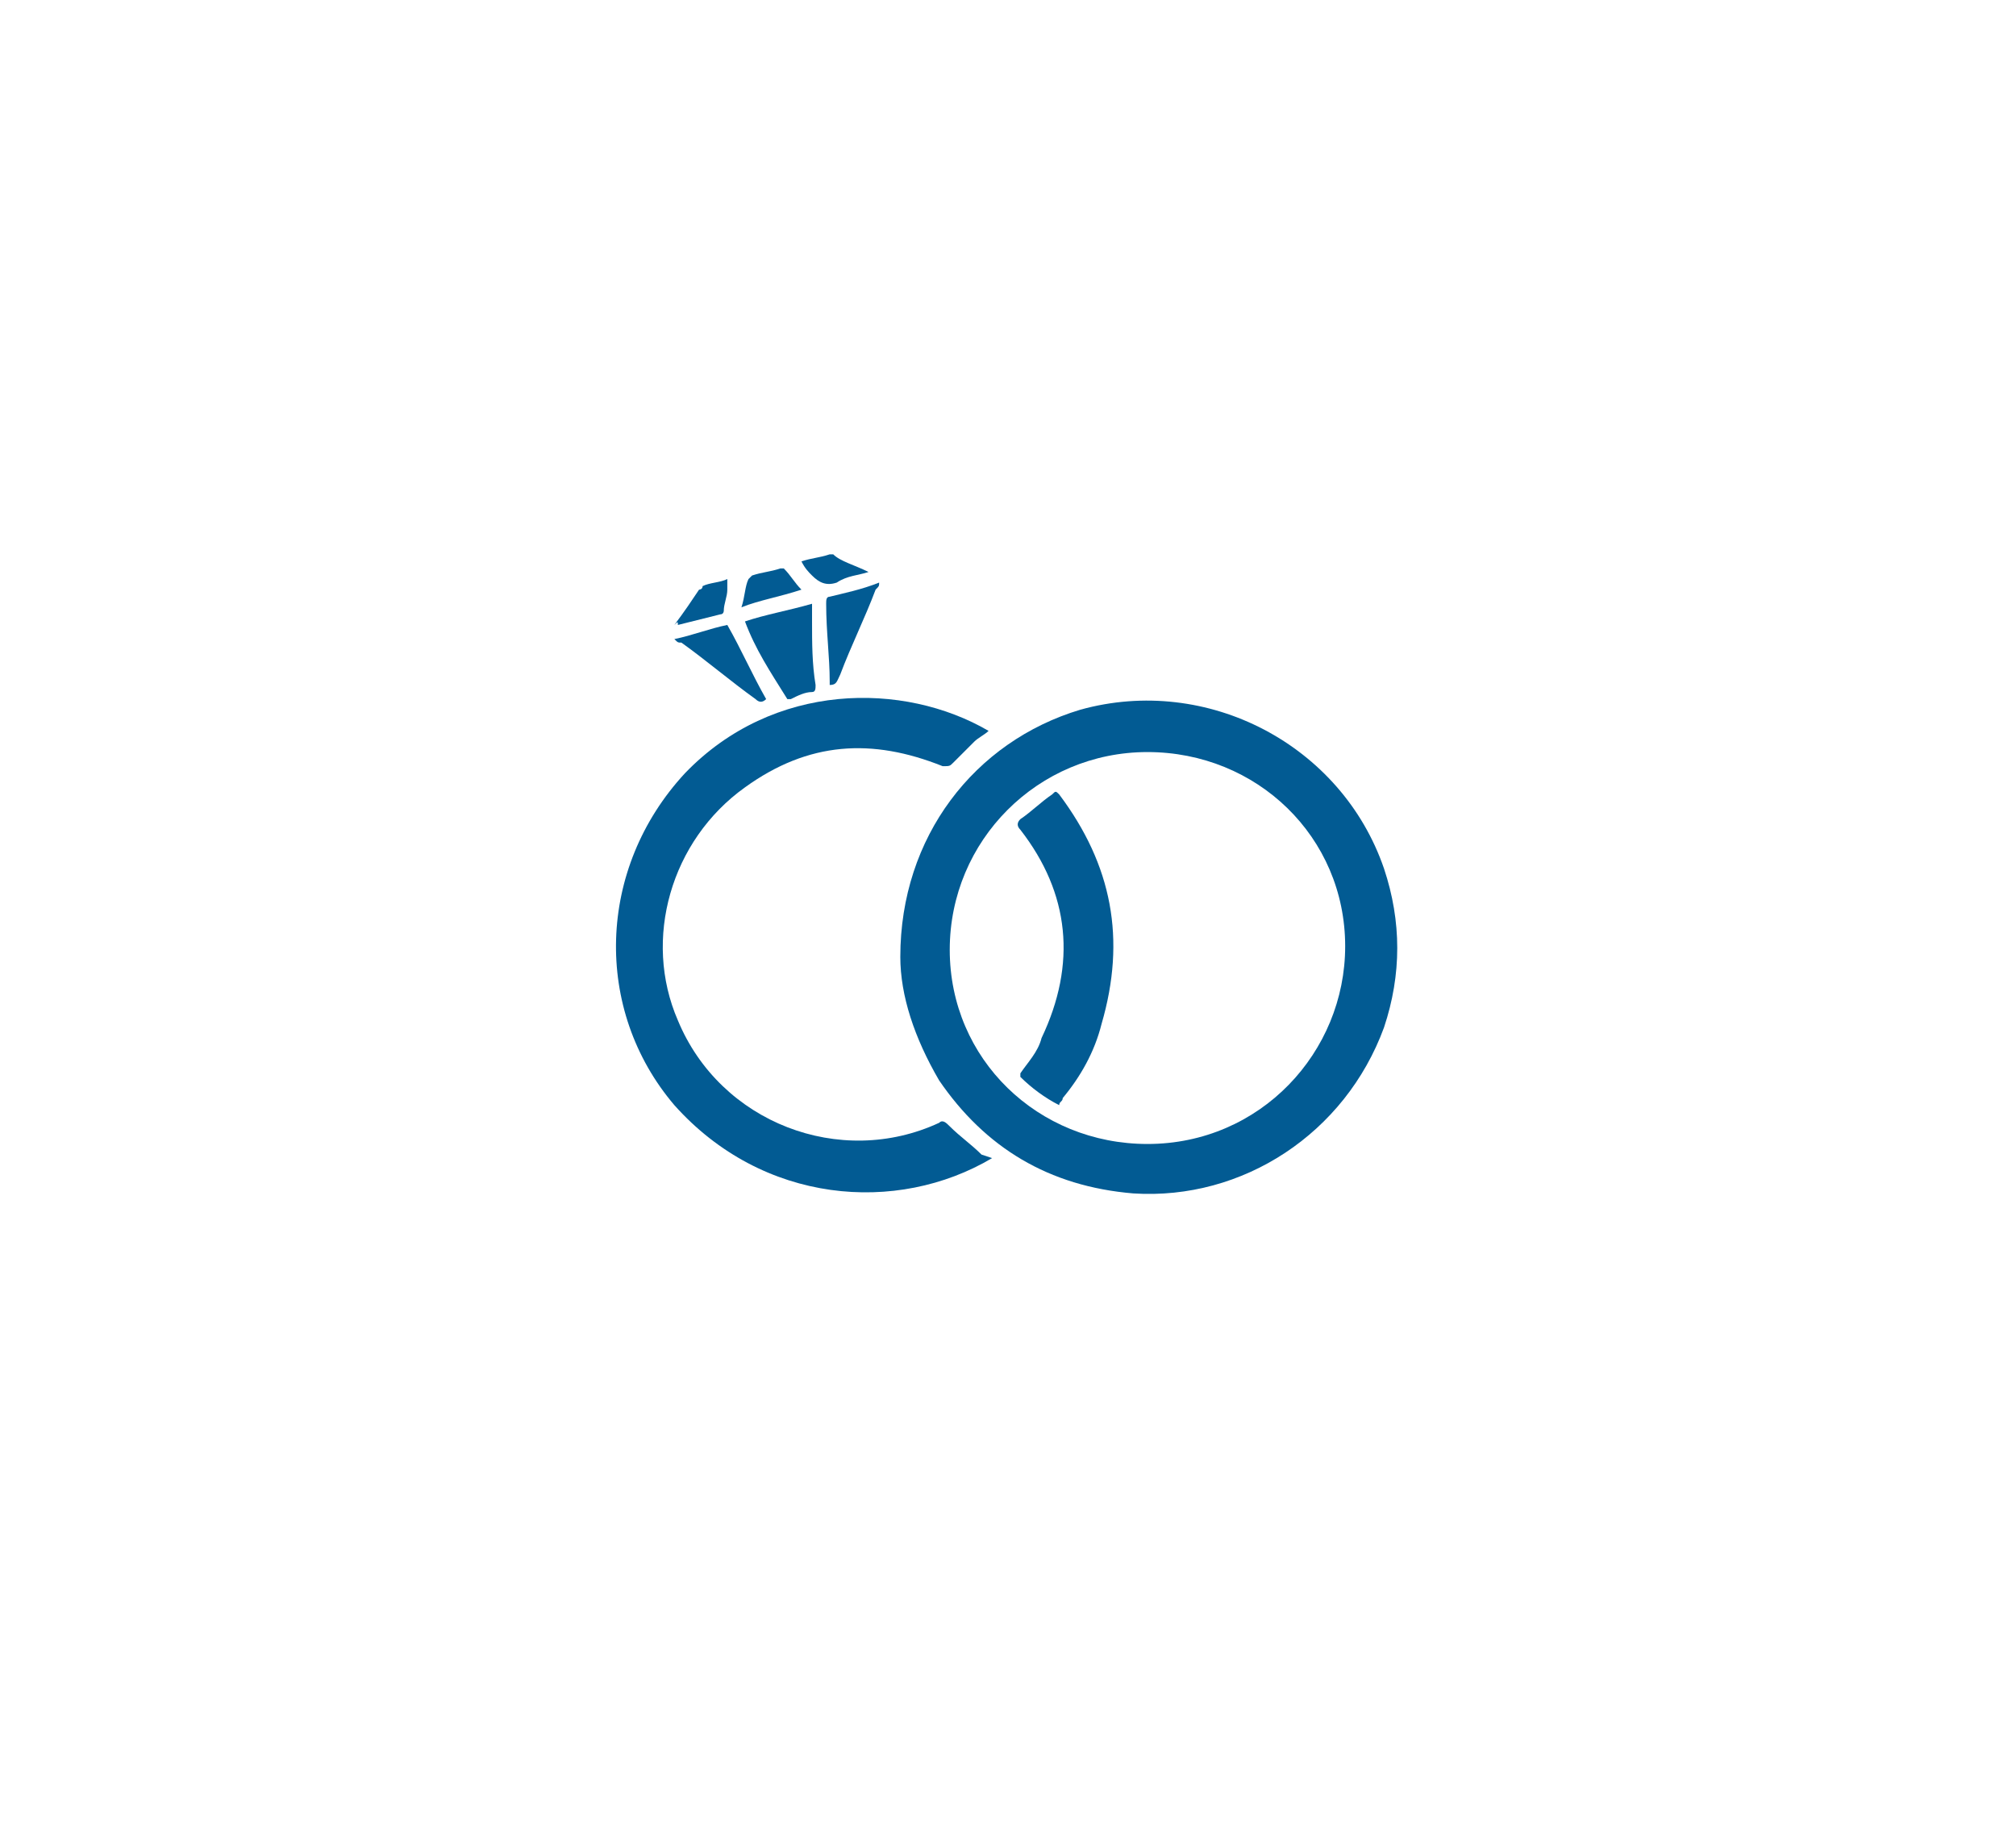 <?xml version="1.0" encoding="utf-8"?>
<!-- Generator: Adobe Illustrator 25.0.0, SVG Export Plug-In . SVG Version: 6.00 Build 0)  -->
<svg version="1.1" id="Capa_1" xmlns="http://www.w3.org/2000/svg" xmlns:xlink="http://www.w3.org/1999/xlink" x="0px" y="0px"
	 viewBox="0 0 57.1 51.8" style="enable-background:new 0 0 57.1 51.8;" xml:space="preserve">
<style type="text/css">
	.st0{fill:#025B93;}
</style>
<g>
	<path class="st0" d="M25.5,27.1c0-3.4,2.1-6.1,5.1-7c3.6-1,7.4,1,8.6,4.5c0.5,1.5,0.5,3,0,4.5c-1.1,3-4,4.9-7.1,4.7
		c-2.4-0.2-4.2-1.3-5.5-3.2C25.9,29.4,25.5,28.2,25.5,27.1z M38.1,26.8c0-3.1-2.5-5.5-5.6-5.5c-3.1,0-5.6,2.5-5.6,5.6
		c0,3.1,2.5,5.5,5.6,5.5C35.7,32.4,38.1,29.8,38.1,26.8z"/>
	<path class="st0" d="M28.1,32.8c-2.7,1.6-6.5,1.3-9-1.5c-2.3-2.7-2.2-6.7,0.3-9.4c2.5-2.6,6.2-2.6,8.6-1.2
		c-0.1,0.1-0.3,0.2-0.4,0.3c-0.2,0.2-0.4,0.4-0.6,0.6c-0.1,0.1-0.1,0.1-0.3,0.1c-2-0.8-3.8-0.7-5.6,0.6c-2.1,1.5-2.9,4.3-1.9,6.6
		c1.2,2.9,4.6,4.2,7.4,2.9c0.1-0.1,0.2,0,0.3,0.1c0.3,0.3,0.6,0.5,0.9,0.8C28.1,32.8,28.1,32.8,28.1,32.8z"/>
	<path class="st0" d="M21.1,17.6c0.6-0.2,1.2-0.3,1.9-0.5c0,0.2,0,0.3,0,0.5c0,0.6,0,1.2,0.1,1.8c0,0.1,0,0.2-0.1,0.2
		c-0.2,0-0.4,0.1-0.6,0.2c0,0-0.1,0-0.1,0C21.8,19,21.4,18.4,21.1,17.6C21.1,17.7,21.1,17.7,21.1,17.6z"/>
	<path class="st0" d="M23.5,19.4c0,0,0-0.1,0-0.1c0-0.7-0.1-1.4-0.1-2.2c0-0.1,0-0.2,0.1-0.2c0.4-0.1,0.9-0.2,1.4-0.4
		c0,0.1,0,0.1-0.1,0.2c-0.3,0.8-0.7,1.6-1,2.4C23.7,19.3,23.7,19.4,23.5,19.4z"/>
	<path class="st0" d="M19.1,18.1c0.5-0.1,1-0.3,1.5-0.4c0.4,0.7,0.7,1.4,1.1,2.1c-0.1,0.1-0.2,0.1-0.3,0c-0.7-0.5-1.4-1.1-2.1-1.6
		C19.2,18.2,19.2,18.2,19.1,18.1z"/>
	<path class="st0" d="M22.7,16.7c-0.6,0.2-1.2,0.3-1.7,0.5c0.1-0.3,0.1-0.6,0.2-0.8c0,0,0.1-0.1,0.1-0.1c0.3-0.1,0.5-0.1,0.8-0.2
		c0,0,0.1,0,0.1,0C22.4,16.3,22.5,16.5,22.7,16.7z"/>
	<path class="st0" d="M19.1,17.7c0.3-0.4,0.5-0.7,0.7-1c0,0,0.1,0,0.1-0.1c0.2-0.1,0.5-0.1,0.7-0.2c0,0.1,0,0.2,0,0.3
		c0,0.2-0.1,0.4-0.1,0.6c0,0,0,0.1-0.1,0.1c-0.4,0.1-0.8,0.2-1.2,0.3C19.2,17.6,19.2,17.6,19.1,17.7z"/>
	<path class="st0" d="M24.6,16.2c-0.3,0.1-0.6,0.1-0.9,0.3c-0.3,0.1-0.5,0-0.7-0.2c-0.1-0.1-0.2-0.2-0.3-0.4
		c0.3-0.1,0.5-0.1,0.8-0.2c0,0,0.1,0,0.1,0C23.8,15.9,24.2,16,24.6,16.2C24.6,16.2,24.6,16.2,24.6,16.2z"/>
	<path class="st0" d="M30,31.3c-0.4-0.2-0.8-0.5-1.1-0.8c0,0,0-0.1,0-0.1c0.2-0.3,0.5-0.6,0.6-1c1-2.1,0.8-4.1-0.6-5.9
		c-0.1-0.1-0.1-0.2,0-0.3c0.3-0.2,0.6-0.5,0.9-0.7c0.1-0.1,0.1-0.1,0.2,0c1.5,2,1.9,4.1,1.2,6.5c-0.2,0.8-0.6,1.5-1.1,2.1
		C30.1,31.2,30,31.2,30,31.3z"/>
</g>
</svg>
